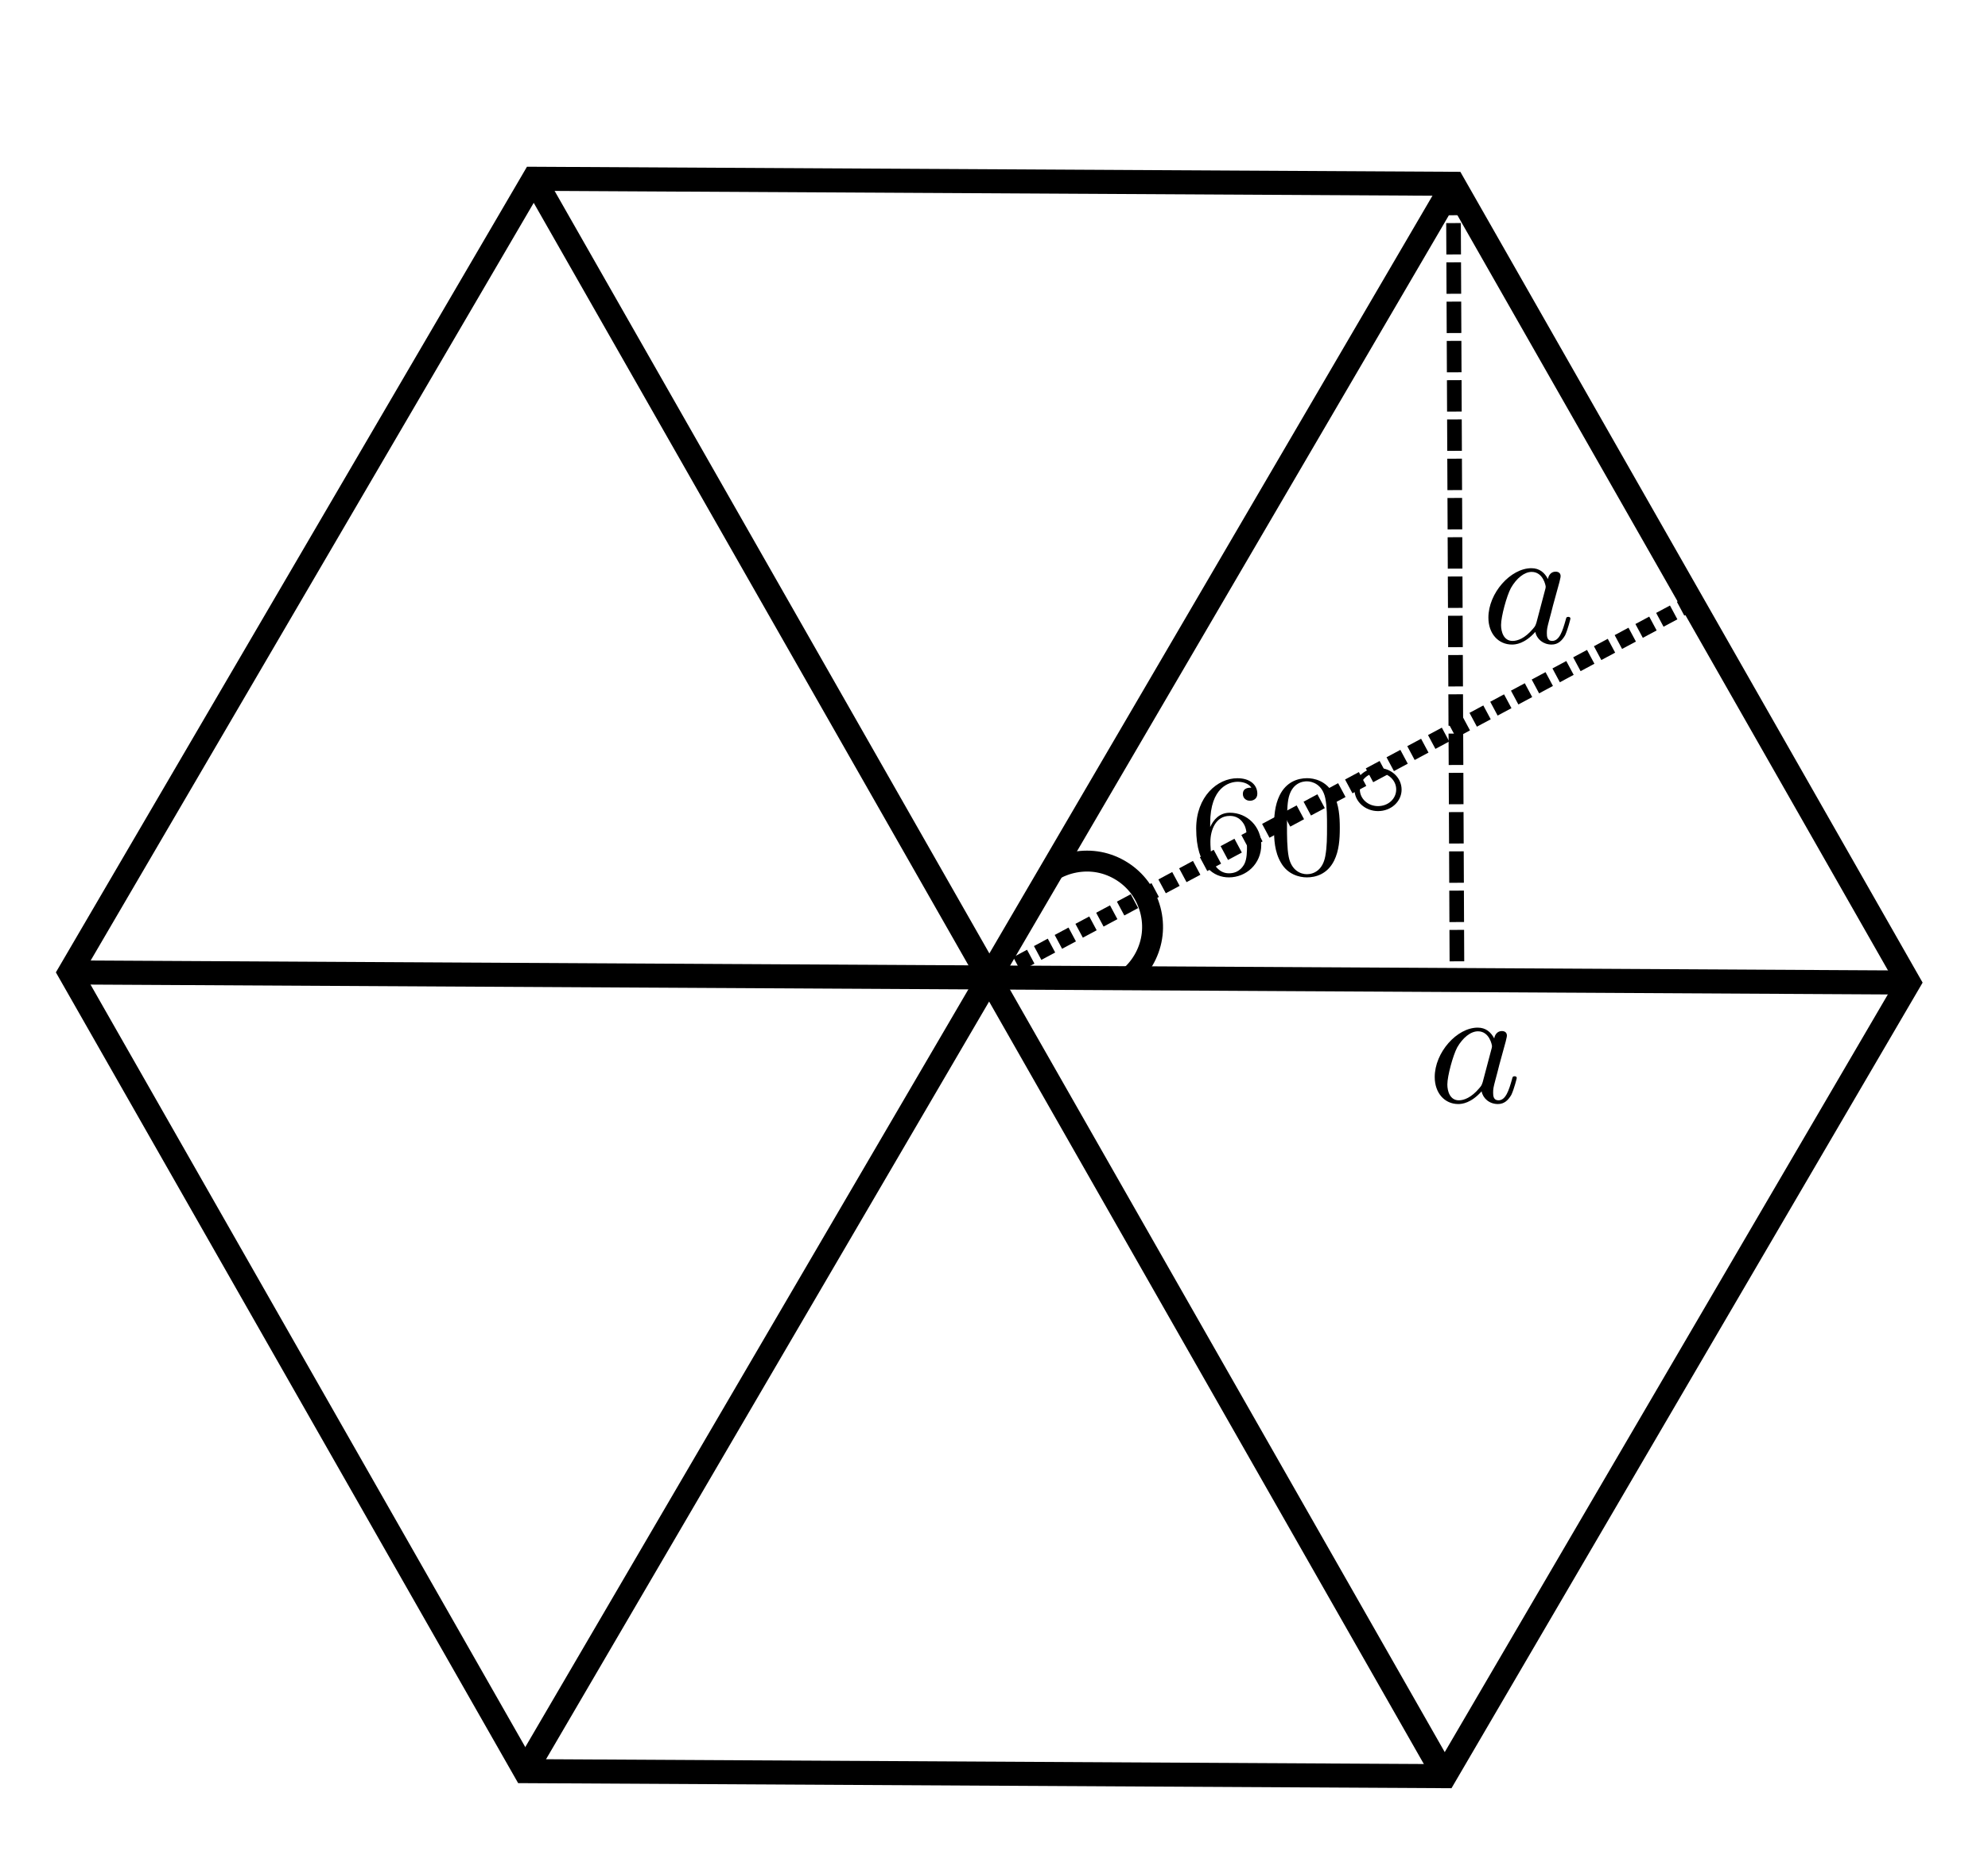 <?xml version="1.0" encoding="UTF-8" standalone="no"?>
<svg
   xmlns:dc="http://purl.org/dc/elements/1.1/"
   xmlns:cc="http://creativecommons.org/ns#"
   xmlns:rdf="http://www.w3.org/1999/02/22-rdf-syntax-ns#"
   xmlns:svg="http://www.w3.org/2000/svg"
   xmlns="http://www.w3.org/2000/svg"
   xmlns:sodipodi="http://sodipodi.sourceforge.net/DTD/sodipodi-0.dtd"
   xmlns:inkscape="http://www.inkscape.org/namespaces/inkscape"
   width="190.124pt"
   height="179.25pt"
   viewBox="0 0 190.124 179.25"
   version="1.2"
   id="svg49"
   sodipodi:docname="hex.svg"
   inkscape:version="0.92.3 (2405546, 2018-03-11)">
  <sodipodi:namedview
     pagecolor="#ffffff"
     bordercolor="#666666"
     borderopacity="1"
     objecttolerance="10"
     gridtolerance="10"
     guidetolerance="10"
     inkscape:pageopacity="0"
     inkscape:pageshadow="2"
     inkscape:window-width="740"
     inkscape:window-height="480"
     id="namedview51"
     showgrid="false"
     inkscape:zoom="0.9874477"
     inkscape:cx="126.74933"
     inkscape:cy="119.5"
     inkscape:window-x="65"
     inkscape:window-y="24"
     inkscape:window-maximized="0"
     inkscape:current-layer="svg49" />
  <defs
     id="defs14">
    <clipPath
       id="clip1">
      <path
         d="M 0 4 L 190.125 4 L 190.125 179.25 L 0 179.25 Z M 0 4 "
         id="path2" />
    </clipPath>
    <clipPath
       id="clip2">
      <path
         d="M 38 4 L 152 4 L 152 179.25 L 38 179.25 Z M 38 4 "
         id="path5" />
    </clipPath>
    <clipPath
       id="clip3">
      <path
         d="M 37 4 L 153 4 L 153 179.25 L 37 179.25 Z M 37 4 "
         id="path8" />
    </clipPath>
    <clipPath
       id="clip4">
      <path
         d="M 0 80 L 190.125 80 L 190.125 107 L 0 107 Z M 0 80 "
         id="path11" />
    </clipPath>
  </defs>
  <g
     id="surface345">
    <g
       clip-path="url(#clip1)"
       clip-rule="nonzero"
       id="g18">
      <path
         style="fill:none;stroke-width:2.3;stroke-linecap:butt;stroke-linejoin:miter;stroke:rgb(0%,0%,0%);stroke-opacity:1;stroke-miterlimit:4;"
         d="M 0 0.001 L -44.386 -75.909 L -132.32 -75.429 L -175.871 0.966 L -131.488 76.88 L -43.551 76.399 Z M 0 0.001 "
         transform="matrix(1,0,0,-1,182.543,93.981)"
         id="path16" />
    </g>
    <g
       clip-path="url(#clip2)"
       clip-rule="nonzero"
       id="g22">
      <path
         style="fill:none;stroke-width:2.3;stroke-linecap:butt;stroke-linejoin:miter;stroke:rgb(0%,0%,0%);stroke-opacity:1;stroke-miterlimit:4;"
         d="M -0 0.001 L 87.101 -152.788 "
         transform="matrix(1,0,0,-1,51.055,17.102)"
         id="path20" />
    </g>
    <g
       clip-path="url(#clip3)"
       clip-rule="nonzero"
       id="g26">
      <path
         style="fill:none;stroke-width:2.3;stroke-linecap:butt;stroke-linejoin:miter;stroke:rgb(0%,0%,0%);stroke-opacity:1;stroke-miterlimit:4;"
         d="M 0 0 L -88.769 -151.828 "
         transform="matrix(1,0,0,-1,138.992,17.582)"
         id="path24" />
    </g>
    <g
       clip-path="url(#clip4)"
       clip-rule="nonzero"
       id="g30">
      <path
         style="fill:none;stroke-width:2.3;stroke-linecap:butt;stroke-linejoin:miter;stroke:rgb(0%,0%,0%);stroke-opacity:1;stroke-miterlimit:4;"
         d="M -0 0.001 L 175.871 -0.964 "
         transform="matrix(1,0,0,-1,6.672,93.016)"
         id="path28" />
    </g>
    <path
       style="fill:none;stroke-width:2;stroke-linecap:butt;stroke-linejoin:miter;stroke:rgb(0%,0%,0%);stroke-opacity:1;stroke-miterlimit:4;"
       d="M -0 -0 C 1.328 0.828 2.976 1.137 4.519 0.844 C 6.058 0.551 7.476 -0.344 8.406 -1.609 C 9.335 -2.875 9.765 -4.492 9.585 -6.055 C 9.41 -7.613 8.621 -9.094 7.433 -10.113 C 7.324 -10.207 7.21 -10.297 7.097 -10.383 "
       transform="matrix(1,0,0,-1,100.602,83.316)"
       id="path32" />
    <path
       style=" stroke:none;fill-rule:nonzero;fill:rgb(0%,0%,0%);fill-opacity:1;"
       d="M 142.902 99.328 C 142.582 98.723 142.098 98.293 141.32 98.293 C 139.332 98.293 137.211 100.668 137.211 103.02 C 137.211 104.539 138.148 105.602 139.465 105.602 C 139.816 105.602 140.676 105.523 141.695 104.387 C 141.828 105.07 142.445 105.602 143.254 105.602 C 143.871 105.602 144.246 105.223 144.543 104.715 C 144.812 104.133 145.055 103.148 145.055 103.121 C 145.055 102.945 144.891 102.945 144.84 102.945 C 144.676 102.945 144.648 103.02 144.598 103.25 C 144.301 104.285 144.004 105.246 143.309 105.246 C 142.824 105.246 142.797 104.816 142.797 104.512 C 142.797 104.16 142.824 104.008 143.012 103.301 C 143.199 102.641 143.227 102.465 143.387 101.855 L 144.004 99.605 C 144.113 99.152 144.113 99.125 144.113 99.051 C 144.113 98.773 143.926 98.621 143.629 98.621 C 143.199 98.621 142.957 98.973 142.902 99.328 M 141.801 103.5 C 141.695 103.805 141.695 103.832 141.453 104.109 C 140.703 104.992 140.004 105.246 139.52 105.246 C 138.66 105.246 138.418 104.359 138.418 103.73 C 138.418 102.918 138.957 100.945 139.359 100.188 C 139.895 99.254 140.648 98.645 141.348 98.645 C 142.445 98.645 142.688 99.961 142.688 100.062 C 142.688 100.164 142.664 100.266 142.637 100.34 Z M 141.801 103.5 "
       id="path34" />
    <path
       style=" stroke:none;fill-rule:nonzero;fill:rgb(0%,0%,0%);fill-opacity:1;"
       d="M 148.039 55.387 C 147.719 54.773 147.234 54.348 146.457 54.348 C 144.469 54.348 142.344 56.723 142.344 59.078 C 142.344 60.598 143.285 61.652 144.602 61.652 C 144.949 61.652 145.812 61.582 146.832 60.441 C 146.965 61.129 147.582 61.652 148.391 61.652 C 149.008 61.652 149.383 61.273 149.68 60.77 C 149.949 60.188 150.188 59.203 150.188 59.18 C 150.188 59.004 150.027 59.004 149.973 59.004 C 149.812 59.004 149.785 59.078 149.734 59.305 C 149.438 60.344 149.141 61.305 148.441 61.305 C 147.961 61.305 147.934 60.875 147.934 60.566 C 147.934 60.215 147.961 60.062 148.148 59.352 C 148.336 58.695 148.363 58.52 148.523 57.914 L 149.141 55.664 C 149.25 55.207 149.25 55.18 149.25 55.105 C 149.25 54.828 149.062 54.68 148.766 54.68 C 148.336 54.68 148.094 55.027 148.039 55.387 M 146.938 59.555 C 146.832 59.859 146.832 59.887 146.59 60.164 C 145.836 61.051 145.141 61.305 144.656 61.305 C 143.797 61.305 143.555 60.418 143.555 59.781 C 143.555 58.973 144.09 57.004 144.496 56.246 C 145.031 55.305 145.785 54.703 146.48 54.703 C 147.582 54.703 147.824 56.016 147.824 56.121 C 147.824 56.219 147.797 56.316 147.773 56.395 Z M 146.938 59.555 "
       id="path36" />
    <path
       style="fill:none;stroke-width:1.4;stroke-linecap:butt;stroke-linejoin:miter;stroke:rgb(0%,0%,0%);stroke-opacity:1;stroke-dasharray:3.005,0.751;stroke-miterlimit:4;"
       d="M 0 0 L 0.348 -75.914 "
       transform="matrix(1,0,0,-1,138.992,17.582)"
       id="path38" />
    <path
       style=" stroke:none;fill-rule:nonzero;fill:rgb(0%,0%,0%);fill-opacity:1;"
       d="M 115.738 79.105 L 115.738 78.754 C 115.738 75.273 117.59 74.777 118.367 74.777 C 118.715 74.777 119.352 74.863 119.68 75.34 C 119.449 75.34 118.863 75.34 118.863 75.945 C 118.863 76.379 119.215 76.594 119.543 76.594 C 119.777 76.594 120.246 76.465 120.246 75.922 C 120.246 75.105 119.59 74.438 118.34 74.438 C 116.418 74.438 114.398 76.203 114.398 79.25 C 114.398 82.949 116.133 83.922 117.523 83.922 C 119.191 83.922 120.621 82.625 120.621 80.812 C 120.621 79.062 119.285 77.738 117.617 77.738 C 116.602 77.738 116.043 78.43 115.738 79.105 M 117.523 83.531 C 116.582 83.531 116.133 82.711 116.043 82.492 C 115.758 81.844 115.758 80.742 115.758 80.504 C 115.758 79.426 116.254 78.043 117.59 78.043 C 117.848 78.043 118.531 78.043 119.004 78.906 C 119.258 79.402 119.258 80.117 119.258 80.785 C 119.258 81.457 119.258 82.148 119.004 82.648 C 118.551 83.465 117.875 83.531 117.523 83.531 "
       id="path40" />
    <path
       style=" stroke:none;fill-rule:nonzero;fill:rgb(0%,0%,0%);fill-opacity:1;"
       d="M 128.133 79.207 C 128.133 78.105 128.059 77.004 127.543 75.988 C 126.863 74.648 125.621 74.434 125.008 74.434 C 124.09 74.434 123.008 74.801 122.379 76.074 C 121.91 77.027 121.84 78.105 121.84 79.207 C 121.84 80.246 121.883 81.477 122.516 82.535 C 123.152 83.641 124.258 83.922 124.984 83.922 C 125.785 83.922 126.93 83.641 127.59 82.32 C 128.059 81.371 128.133 80.289 128.133 79.207 M 124.984 83.617 C 124.398 83.617 123.508 83.273 123.246 81.953 C 123.082 81.133 123.082 79.855 123.082 79.035 C 123.082 78.148 123.082 77.242 123.199 76.508 C 123.484 74.863 124.609 74.734 124.984 74.734 C 125.473 74.734 126.465 74.996 126.746 76.355 C 126.91 77.133 126.91 78.172 126.91 79.035 C 126.91 80.074 126.91 81.004 126.746 81.887 C 126.508 83.207 125.668 83.617 124.984 83.617 "
       id="path42" />
    <path
       style=" stroke:none;fill-rule:nonzero;fill:rgb(0%,0%,0%);fill-opacity:1;"
       d="M 134.043 75.531 C 134.043 74.363 133.035 73.453 131.789 73.453 C 130.547 73.453 129.535 74.383 129.535 75.508 C 129.535 76.676 130.57 77.582 131.789 77.582 C 133.055 77.582 134.043 76.652 134.043 75.531 M 131.789 77.105 C 130.801 77.105 130.051 76.371 130.051 75.531 C 130.051 74.621 130.828 73.91 131.789 73.91 C 132.777 73.91 133.527 74.648 133.527 75.508 C 133.527 76.414 132.754 77.105 131.789 77.105 "
       id="path44" />
    <path
       style="fill:none;stroke-width:1.5;stroke-linecap:butt;stroke-linejoin:miter;stroke:rgb(0%,0%,0%);stroke-opacity:1;stroke-dasharray:1.5,0.75;stroke-miterlimit:4;"
       d="M -0 -0 L 66.668 35.703 "
       transform="matrix(1,0,0,-1,95.27,93.277)"
       id="path46" />
  </g>
</svg>
